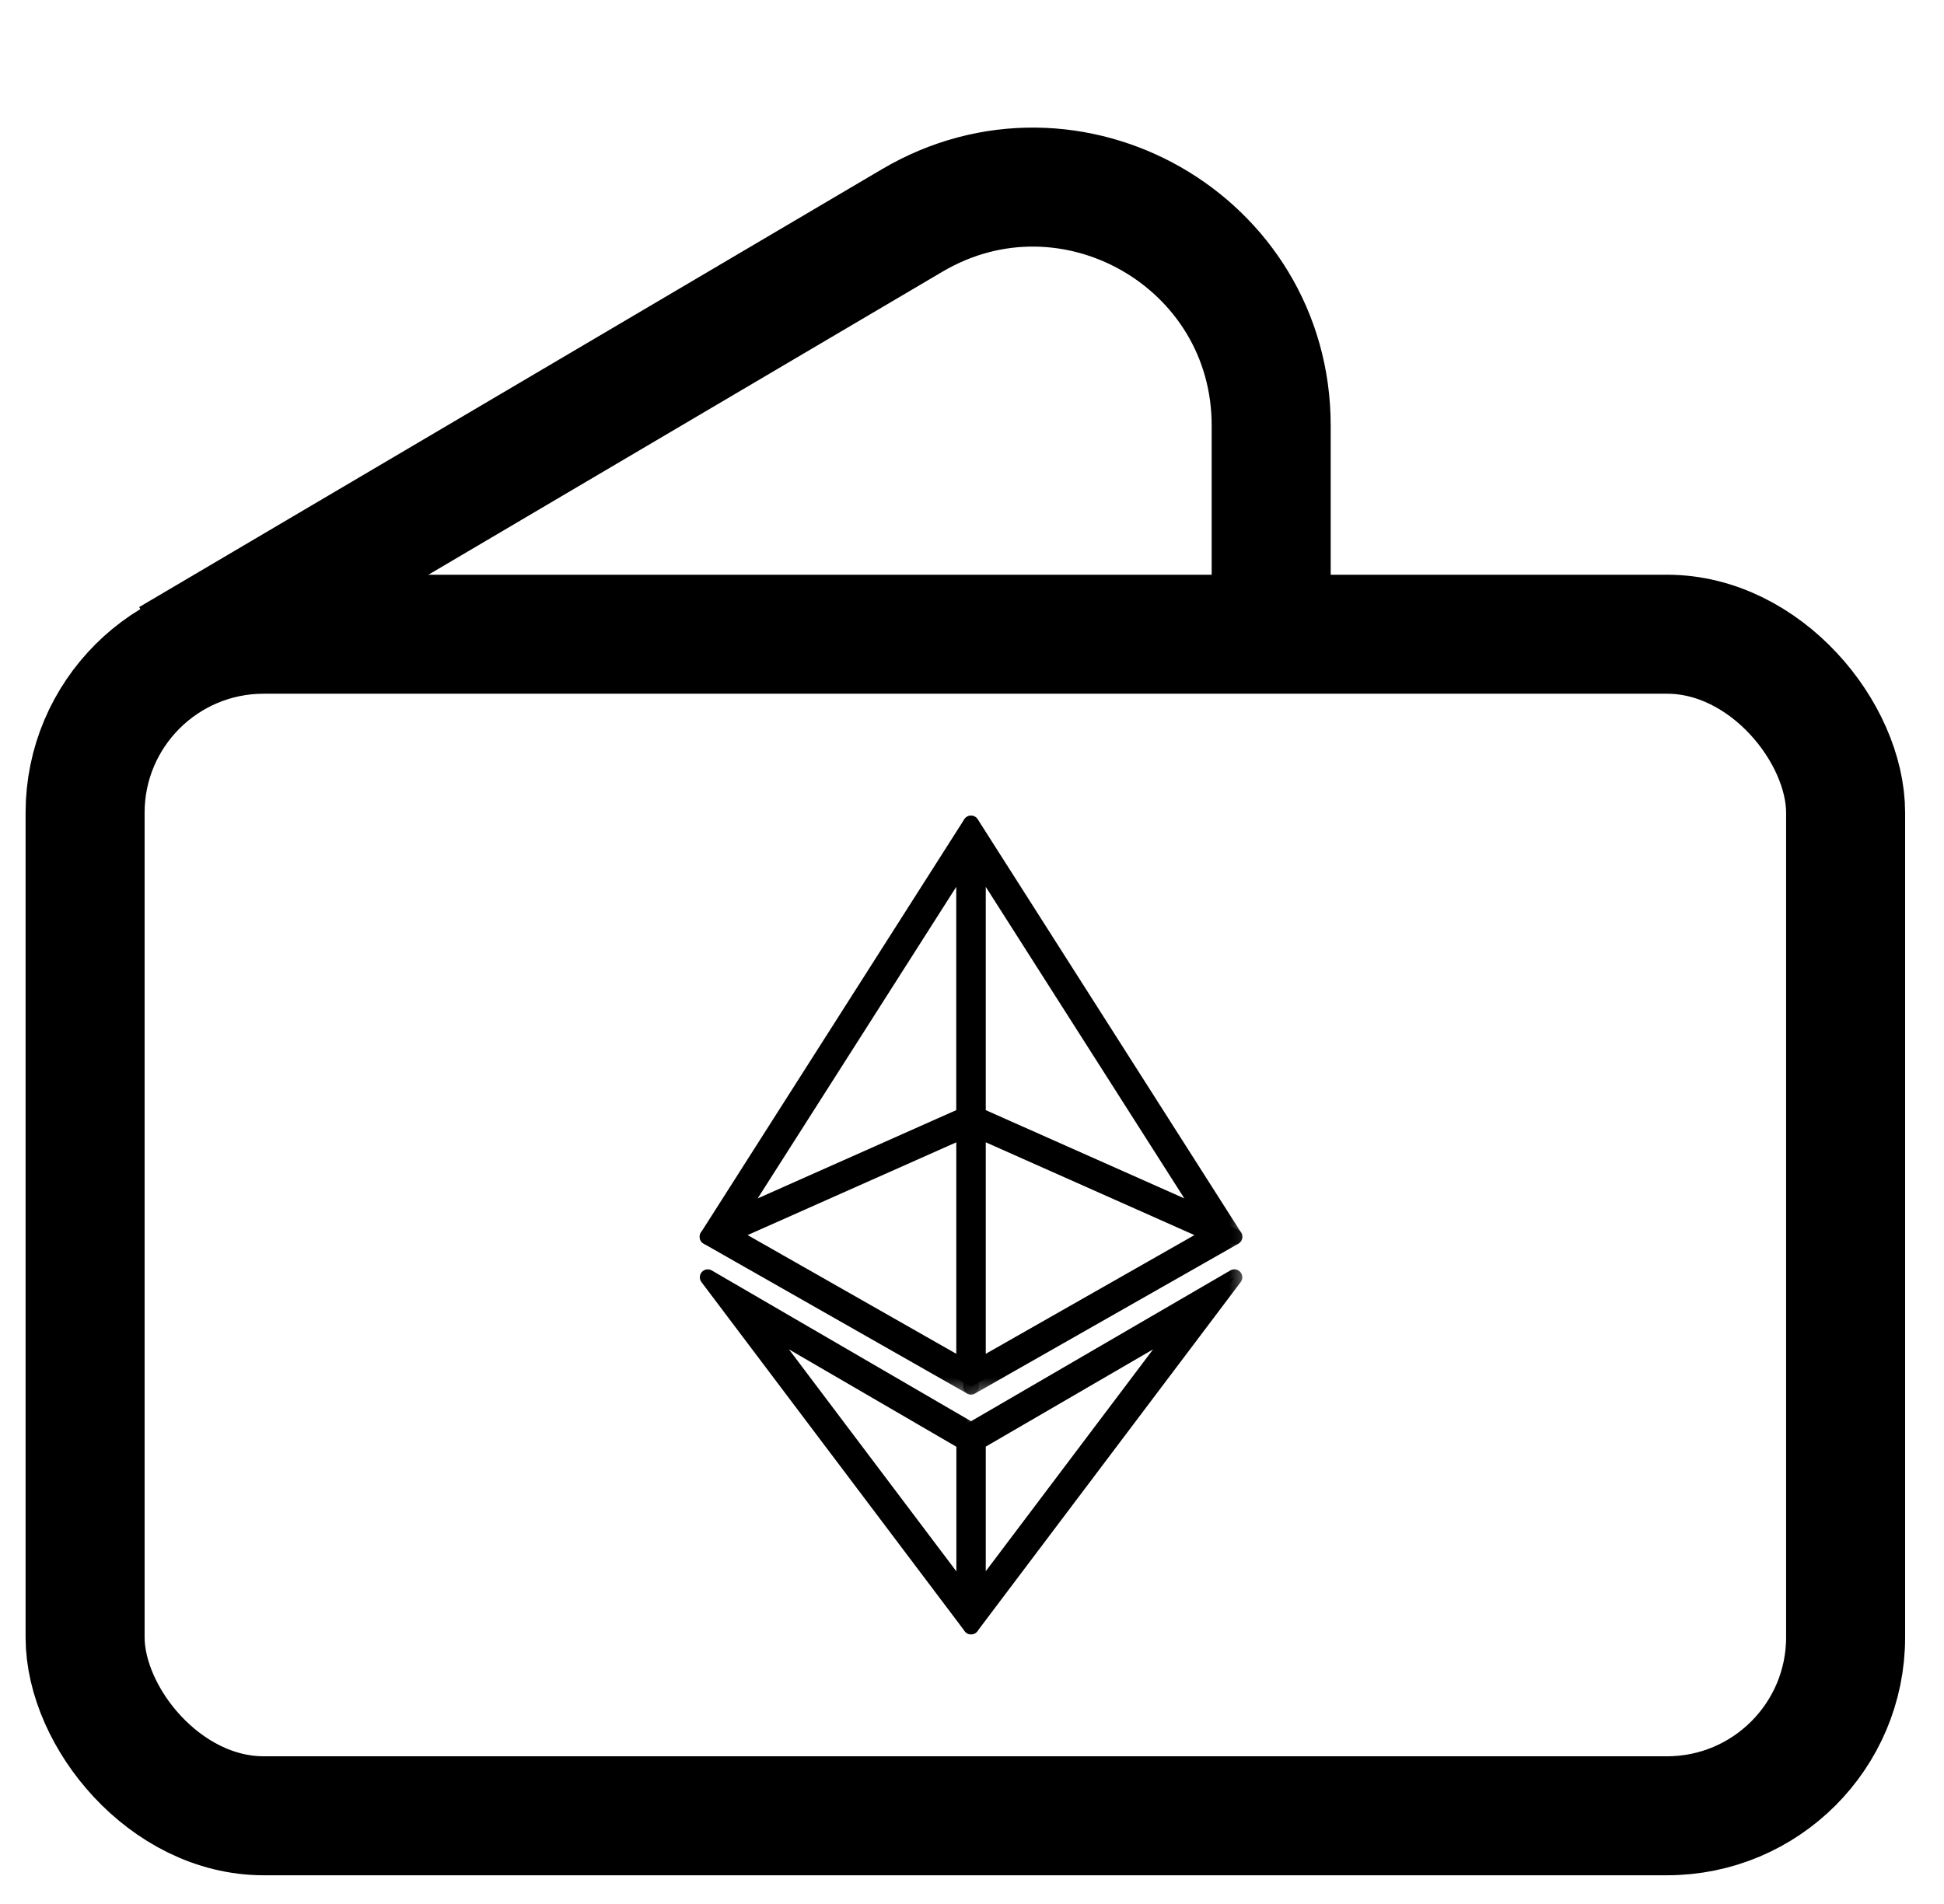 <svg width="49" height="48" viewBox="0 0 49 48" fill="none" xmlns="http://www.w3.org/2000/svg">
<rect x="2.145" y="15.989" width="44.375" height="29.787" rx="4.5" stroke="currentcolor" stroke-width="3"/>
<path d="M4.27 16.597L22.994 5.557C26.994 3.199 32.041 6.083 32.041 10.726V16.597" stroke="currentcolor" stroke-width="3"/>
<mask id="path-3-outside-1_7288_10920" maskUnits="userSpaceOnUse" x="23.477" y="31.2" width="8" height="11" fill="black">
<rect fill="white" x="23.477" y="31.2" width="8" height="11"/>
<path fill-rule="evenodd" clip-rule="evenodd" d="M31.113 32.2L24.477 36.061V41.002L31.113 32.2ZM29.822 33.346L24.647 36.355V40.208L29.822 33.346Z"/>
</mask>
<path fill-rule="evenodd" clip-rule="evenodd" d="M31.113 32.2L24.477 36.061V41.002L31.113 32.2ZM29.822 33.346L24.647 36.355V40.208L29.822 33.346Z" fill="currentcolor"/>
<path d="M24.477 36.061L24.376 35.888C24.314 35.923 24.277 35.989 24.277 36.061H24.477ZM31.113 32.2L31.273 32.321C31.331 32.245 31.326 32.139 31.263 32.068C31.2 31.996 31.095 31.979 31.013 32.027L31.113 32.2ZM24.477 41.002H24.277C24.277 41.089 24.331 41.165 24.413 41.192C24.495 41.219 24.584 41.191 24.636 41.123L24.477 41.002ZM24.647 36.355L24.546 36.182C24.485 36.218 24.447 36.284 24.447 36.355H24.647ZM29.822 33.346L29.981 33.466C30.038 33.39 30.034 33.284 29.971 33.213C29.908 33.142 29.803 33.125 29.721 33.173L29.822 33.346ZM24.647 40.208H24.447C24.447 40.294 24.502 40.371 24.584 40.398C24.665 40.425 24.755 40.397 24.807 40.329L24.647 40.208ZM24.577 36.233L31.214 32.373L31.013 32.027L24.376 35.888L24.577 36.233ZM24.677 41.002V36.061H24.277V41.002H24.677ZM24.636 41.123L31.273 32.321L30.954 32.08L24.317 40.882L24.636 41.123ZM24.747 36.528L29.922 33.519L29.721 33.173L24.546 36.182L24.747 36.528ZM24.847 40.208V36.355H24.447V40.208H24.847ZM29.662 33.225L24.487 40.088L24.807 40.329L29.981 33.466L29.662 33.225Z" fill="currentcolor" mask="url(#path-3-outside-1_7288_10920)"/>
<mask id="path-5-outside-2_7288_10920" maskUnits="userSpaceOnUse" x="16.84" y="31.201" width="8" height="11" fill="black">
<rect fill="white" x="16.84" y="31.201" width="8" height="11"/>
<path fill-rule="evenodd" clip-rule="evenodd" d="M17.84 32.201L24.477 41.003V36.061L24.477 36.06L24.476 36.061L17.84 32.201ZM19.129 33.346L24.306 40.212V36.358L24.304 36.356L19.129 33.346Z"/>
</mask>
<path fill-rule="evenodd" clip-rule="evenodd" d="M17.84 32.201L24.477 41.003V36.061L24.477 36.06L24.476 36.061L17.84 32.201ZM19.129 33.346L24.306 40.212V36.358L24.304 36.356L19.129 33.346Z" fill="currentcolor"/>
<path d="M17.84 32.201L17.94 32.028C17.858 31.98 17.753 31.997 17.69 32.068C17.627 32.139 17.623 32.245 17.68 32.321L17.84 32.201ZM24.477 41.003L24.317 41.123C24.369 41.192 24.459 41.22 24.54 41.193C24.622 41.165 24.677 41.089 24.677 41.003H24.477ZM24.477 36.061H24.677C24.677 35.989 24.639 35.924 24.578 35.888L24.477 36.061ZM24.477 36.06L24.578 35.888C24.515 35.852 24.438 35.851 24.376 35.888L24.477 36.06ZM24.476 36.061L24.376 36.234C24.438 36.27 24.515 36.27 24.577 36.234L24.476 36.061ZM24.306 40.212L24.146 40.333C24.198 40.401 24.288 40.429 24.369 40.402C24.451 40.375 24.506 40.298 24.506 40.212H24.306ZM19.129 33.346L19.23 33.173C19.147 33.126 19.043 33.142 18.979 33.214C18.916 33.285 18.912 33.391 18.969 33.467L19.129 33.346ZM24.306 36.358H24.506C24.506 36.286 24.468 36.22 24.406 36.184L24.306 36.358ZM24.304 36.356L24.203 36.529L24.204 36.529L24.304 36.356ZM17.68 32.321L24.317 41.123L24.637 40.883L18 32.08L17.68 32.321ZM24.677 41.003V36.061H24.277V41.003H24.677ZM24.578 35.888L24.578 35.888L24.376 36.233L24.376 36.233L24.578 35.888ZM24.376 35.888L24.376 35.888L24.577 36.234L24.577 36.233L24.376 35.888ZM24.577 35.888L17.94 32.028L17.739 32.374L24.376 36.234L24.577 35.888ZM24.466 40.092L19.289 33.226L18.969 33.467L24.146 40.333L24.466 40.092ZM24.106 36.358V40.212H24.506V36.358H24.106ZM24.204 36.529L24.206 36.531L24.406 36.184L24.404 36.183L24.204 36.529ZM19.028 33.519L24.203 36.529L24.404 36.183L19.23 33.173L19.028 33.519Z" fill="currentcolor" mask="url(#path-5-outside-2_7288_10920)"/>
<mask id="path-7-outside-3_7288_10920" maskUnits="userSpaceOnUse" x="16.836" y="19.763" width="8" height="12" fill="black">
<rect fill="white" x="16.836" y="19.763" width="8" height="12"/>
<path fill-rule="evenodd" clip-rule="evenodd" d="M17.836 31.179L17.836 31.179L24.474 28.227V20.763L17.836 31.179L17.836 31.179ZM24.303 28.117V21.672L18.573 30.665L24.303 28.117Z"/>
</mask>
<path fill-rule="evenodd" clip-rule="evenodd" d="M17.836 31.179L17.836 31.179L24.474 28.227V20.763L17.836 31.179L17.836 31.179ZM24.303 28.117V21.672L18.573 30.665L24.303 28.117Z" fill="currentcolor"/>
<path d="M17.836 31.179L17.667 31.072C17.62 31.146 17.627 31.243 17.684 31.31C17.742 31.377 17.837 31.398 17.917 31.362L17.836 31.179ZM17.836 31.179L17.755 30.996C17.719 31.012 17.689 31.038 17.668 31.071L17.836 31.179ZM24.474 28.227L24.555 28.41C24.627 28.378 24.674 28.306 24.674 28.227H24.474ZM24.474 20.763H24.674C24.674 20.674 24.615 20.596 24.529 20.571C24.444 20.546 24.353 20.58 24.305 20.655L24.474 20.763ZM17.836 31.179L17.918 31.361C17.954 31.345 17.984 31.319 18.005 31.286L17.836 31.179ZM24.303 21.672H24.503C24.503 21.583 24.444 21.505 24.359 21.48C24.274 21.455 24.182 21.49 24.134 21.565L24.303 21.672ZM24.303 28.117L24.384 28.299C24.456 28.267 24.503 28.196 24.503 28.117H24.303ZM18.573 30.665L18.404 30.557C18.357 30.632 18.363 30.729 18.421 30.795C18.479 30.862 18.573 30.884 18.654 30.848L18.573 30.665ZM18.005 31.287L18.005 31.286L17.668 31.071L17.667 31.072L18.005 31.287ZM24.392 28.045L17.755 30.996L17.917 31.362L24.555 28.41L24.392 28.045ZM24.274 20.763V28.227H24.674V20.763H24.274ZM24.305 20.655L17.668 31.071L18.005 31.286L24.642 20.87L24.305 20.655ZM17.755 30.996L17.755 30.996L17.918 31.361L17.918 31.361L17.755 30.996ZM24.103 21.672V28.117H24.503V21.672H24.103ZM18.741 30.772L24.472 21.779L24.134 21.565L18.404 30.557L18.741 30.772ZM24.222 27.934L18.491 30.482L18.654 30.848L24.384 28.299L24.222 27.934Z" fill="currentcolor" mask="url(#path-7-outside-3_7288_10920)"/>
<mask id="path-9-outside-4_7288_10920" maskUnits="userSpaceOnUse" x="16.836" y="27.227" width="8" height="8" fill="black">
<rect fill="white" x="16.836" y="27.227" width="8" height="8"/>
<path fill-rule="evenodd" clip-rule="evenodd" d="M17.84 31.182L24.474 34.957V28.227L17.838 31.178L17.837 31.179L17.836 31.18L17.84 31.182L17.84 31.182ZM18.401 31.115L24.304 34.474V28.49L18.401 31.115Z"/>
</mask>
<path fill-rule="evenodd" clip-rule="evenodd" d="M17.84 31.182L24.474 34.957V28.227L17.838 31.178L17.837 31.179L17.836 31.18L17.84 31.182L17.84 31.182ZM18.401 31.115L24.304 34.474V28.49L18.401 31.115Z" fill="currentcolor"/>
<path d="M24.474 34.957L24.375 35.131C24.437 35.166 24.513 35.166 24.574 35.13C24.636 35.094 24.674 35.028 24.674 34.957H24.474ZM17.84 31.182L17.671 31.075C17.642 31.121 17.632 31.177 17.646 31.23C17.659 31.284 17.693 31.329 17.741 31.356L17.84 31.182ZM24.474 28.227H24.674C24.674 28.16 24.639 28.097 24.583 28.06C24.526 28.023 24.454 28.017 24.392 28.045L24.474 28.227ZM17.838 31.178L17.757 30.995C17.721 31.011 17.691 31.037 17.669 31.07L17.838 31.178ZM17.837 31.179L17.919 31.362C17.955 31.346 17.985 31.319 18.006 31.286L17.837 31.179ZM17.836 31.18L17.755 30.997C17.686 31.027 17.64 31.094 17.636 31.17C17.633 31.245 17.671 31.316 17.737 31.353L17.836 31.18ZM17.84 31.182L18.009 31.289C18.038 31.243 18.047 31.187 18.034 31.134C18.021 31.081 17.986 31.035 17.939 31.008L17.84 31.182ZM24.304 34.474L24.205 34.648C24.267 34.683 24.343 34.683 24.405 34.647C24.466 34.611 24.504 34.545 24.504 34.474H24.304ZM18.401 31.115L18.32 30.932C18.251 30.963 18.205 31.03 18.201 31.105C18.197 31.181 18.236 31.252 18.302 31.289L18.401 31.115ZM24.304 28.49H24.504C24.504 28.423 24.47 28.359 24.413 28.323C24.356 28.286 24.285 28.28 24.223 28.308L24.304 28.49ZM24.573 34.783L17.939 31.008L17.741 31.356L24.375 35.131L24.573 34.783ZM24.274 28.227V34.957H24.674V28.227H24.274ZM17.919 31.361L24.555 28.41L24.392 28.045L17.757 30.995L17.919 31.361ZM17.669 31.07L17.669 31.071L18.006 31.286L18.007 31.285L17.669 31.07ZM17.756 30.996L17.755 30.997L17.917 31.362L17.919 31.362L17.756 30.996ZM17.737 31.353L17.741 31.356L17.939 31.008L17.935 31.006L17.737 31.353ZM17.671 31.074L17.671 31.075L18.008 31.29L18.009 31.289L17.671 31.074ZM24.403 34.3L18.5 30.941L18.302 31.289L24.205 34.648L24.403 34.3ZM24.104 28.49V34.474H24.504V28.49H24.104ZM18.482 31.298L24.386 28.673L24.223 28.308L18.32 30.932L18.482 31.298Z" fill="currentcolor" mask="url(#path-9-outside-4_7288_10920)"/>
<mask id="path-11-outside-5_7288_10920" maskUnits="userSpaceOnUse" x="23.477" y="27.228" width="8" height="8" fill="black">
<rect fill="white" x="23.477" y="27.228" width="8" height="8"/>
<path fill-rule="evenodd" clip-rule="evenodd" d="M31.115 31.18L24.477 28.228V34.957L31.112 31.182L31.111 31.182L31.115 31.18ZM24.647 34.474L30.55 31.115L24.647 28.49V34.474Z"/>
</mask>
<path fill-rule="evenodd" clip-rule="evenodd" d="M31.115 31.18L24.477 28.228V34.957L31.112 31.182L31.111 31.182L31.115 31.18ZM24.647 34.474L30.55 31.115L24.647 28.49V34.474Z" fill="currentcolor"/>
<path d="M31.115 31.18L31.214 31.353C31.279 31.316 31.318 31.245 31.314 31.17C31.311 31.094 31.265 31.027 31.196 30.997L31.115 31.18ZM24.477 28.228L24.558 28.045C24.496 28.018 24.424 28.023 24.368 28.06C24.311 28.097 24.277 28.16 24.277 28.228H24.477ZM24.477 34.957H24.277C24.277 35.029 24.314 35.094 24.376 35.13C24.438 35.166 24.514 35.166 24.576 35.131L24.477 34.957ZM31.112 31.182L31.21 31.356C31.258 31.329 31.293 31.283 31.306 31.23C31.319 31.177 31.31 31.121 31.28 31.075L31.112 31.182ZM31.111 31.182L31.012 31.008C30.965 31.035 30.93 31.08 30.917 31.134C30.904 31.187 30.913 31.243 30.943 31.289L31.111 31.182ZM30.55 31.115L30.649 31.289C30.715 31.251 30.754 31.18 30.75 31.105C30.746 31.03 30.701 30.963 30.632 30.932L30.55 31.115ZM24.647 34.474H24.447C24.447 34.545 24.485 34.611 24.546 34.647C24.608 34.682 24.684 34.683 24.746 34.648L24.647 34.474ZM24.647 28.49L24.728 28.307C24.666 28.28 24.595 28.285 24.538 28.322C24.481 28.359 24.447 28.422 24.447 28.49H24.647ZM31.196 30.997L24.558 28.045L24.395 28.411L31.034 31.362L31.196 30.997ZM24.277 28.228V34.957H24.677V28.228H24.277ZM24.576 35.131L31.21 31.356L31.013 31.008L24.378 34.783L24.576 35.131ZM31.28 31.075L31.28 31.074L30.943 31.289L30.943 31.29L31.28 31.075ZM31.21 31.355L31.214 31.353L31.016 31.006L31.012 31.008L31.21 31.355ZM30.451 30.941L24.548 34.3L24.746 34.648L30.649 31.289L30.451 30.941ZM24.566 28.673L30.469 31.298L30.632 30.932L24.728 28.307L24.566 28.673ZM24.847 34.474V28.49H24.447V34.474H24.847Z" fill="currentcolor" mask="url(#path-11-outside-5_7288_10920)"/>
<mask id="path-13-outside-6_7288_10920" maskUnits="userSpaceOnUse" x="23.477" y="19.763" width="8" height="12" fill="black">
<rect fill="white" x="23.477" y="19.763" width="8" height="12"/>
<path fill-rule="evenodd" clip-rule="evenodd" d="M24.477 20.763V28.227L31.114 31.179L31.114 31.179L31.114 31.178L24.477 20.763ZM24.647 28.116L30.377 30.665L24.647 21.672V28.116Z"/>
</mask>
<path fill-rule="evenodd" clip-rule="evenodd" d="M24.477 20.763V28.227L31.114 31.179L31.114 31.179L31.114 31.178L24.477 20.763ZM24.647 28.116L30.377 30.665L24.647 21.672V28.116Z" fill="currentcolor"/>
<path d="M24.477 20.763L24.645 20.655C24.598 20.58 24.506 20.546 24.421 20.571C24.335 20.596 24.277 20.674 24.277 20.763H24.477ZM24.477 28.227H24.277C24.277 28.306 24.323 28.378 24.395 28.41L24.477 28.227ZM31.114 31.179L31.033 31.362C31.113 31.398 31.208 31.376 31.266 31.309C31.323 31.243 31.33 31.146 31.283 31.072L31.114 31.179ZM31.114 31.179L31.283 31.071C31.262 31.038 31.231 31.012 31.195 30.996L31.114 31.179ZM31.114 31.178L30.945 31.286C30.966 31.319 30.997 31.345 31.032 31.361L31.114 31.178ZM30.377 30.665L30.296 30.847C30.377 30.883 30.471 30.862 30.529 30.795C30.587 30.728 30.593 30.632 30.546 30.557L30.377 30.665ZM24.647 28.116H24.447C24.447 28.195 24.494 28.267 24.566 28.299L24.647 28.116ZM24.647 21.672L24.816 21.564C24.768 21.489 24.676 21.455 24.591 21.48C24.506 21.505 24.447 21.583 24.447 21.672H24.647ZM24.277 20.763V28.227H24.677V20.763H24.277ZM24.395 28.41L31.033 31.362L31.195 30.996L24.558 28.044L24.395 28.41ZM31.283 31.072L31.283 31.071L30.945 31.286L30.945 31.287L31.283 31.072ZM31.195 30.996L31.195 30.996L31.032 31.361L31.033 31.361L31.195 30.996ZM31.282 31.071L24.645 20.655L24.308 20.87L30.945 31.286L31.282 31.071ZM30.459 30.482L24.728 27.934L24.566 28.299L30.296 30.847L30.459 30.482ZM24.478 21.779L30.209 30.772L30.546 30.557L24.816 21.564L24.478 21.779ZM24.847 28.116V21.672H24.447V28.116H24.847Z" fill="currentcolor" mask="url(#path-13-outside-6_7288_10920)"/>
</svg>
